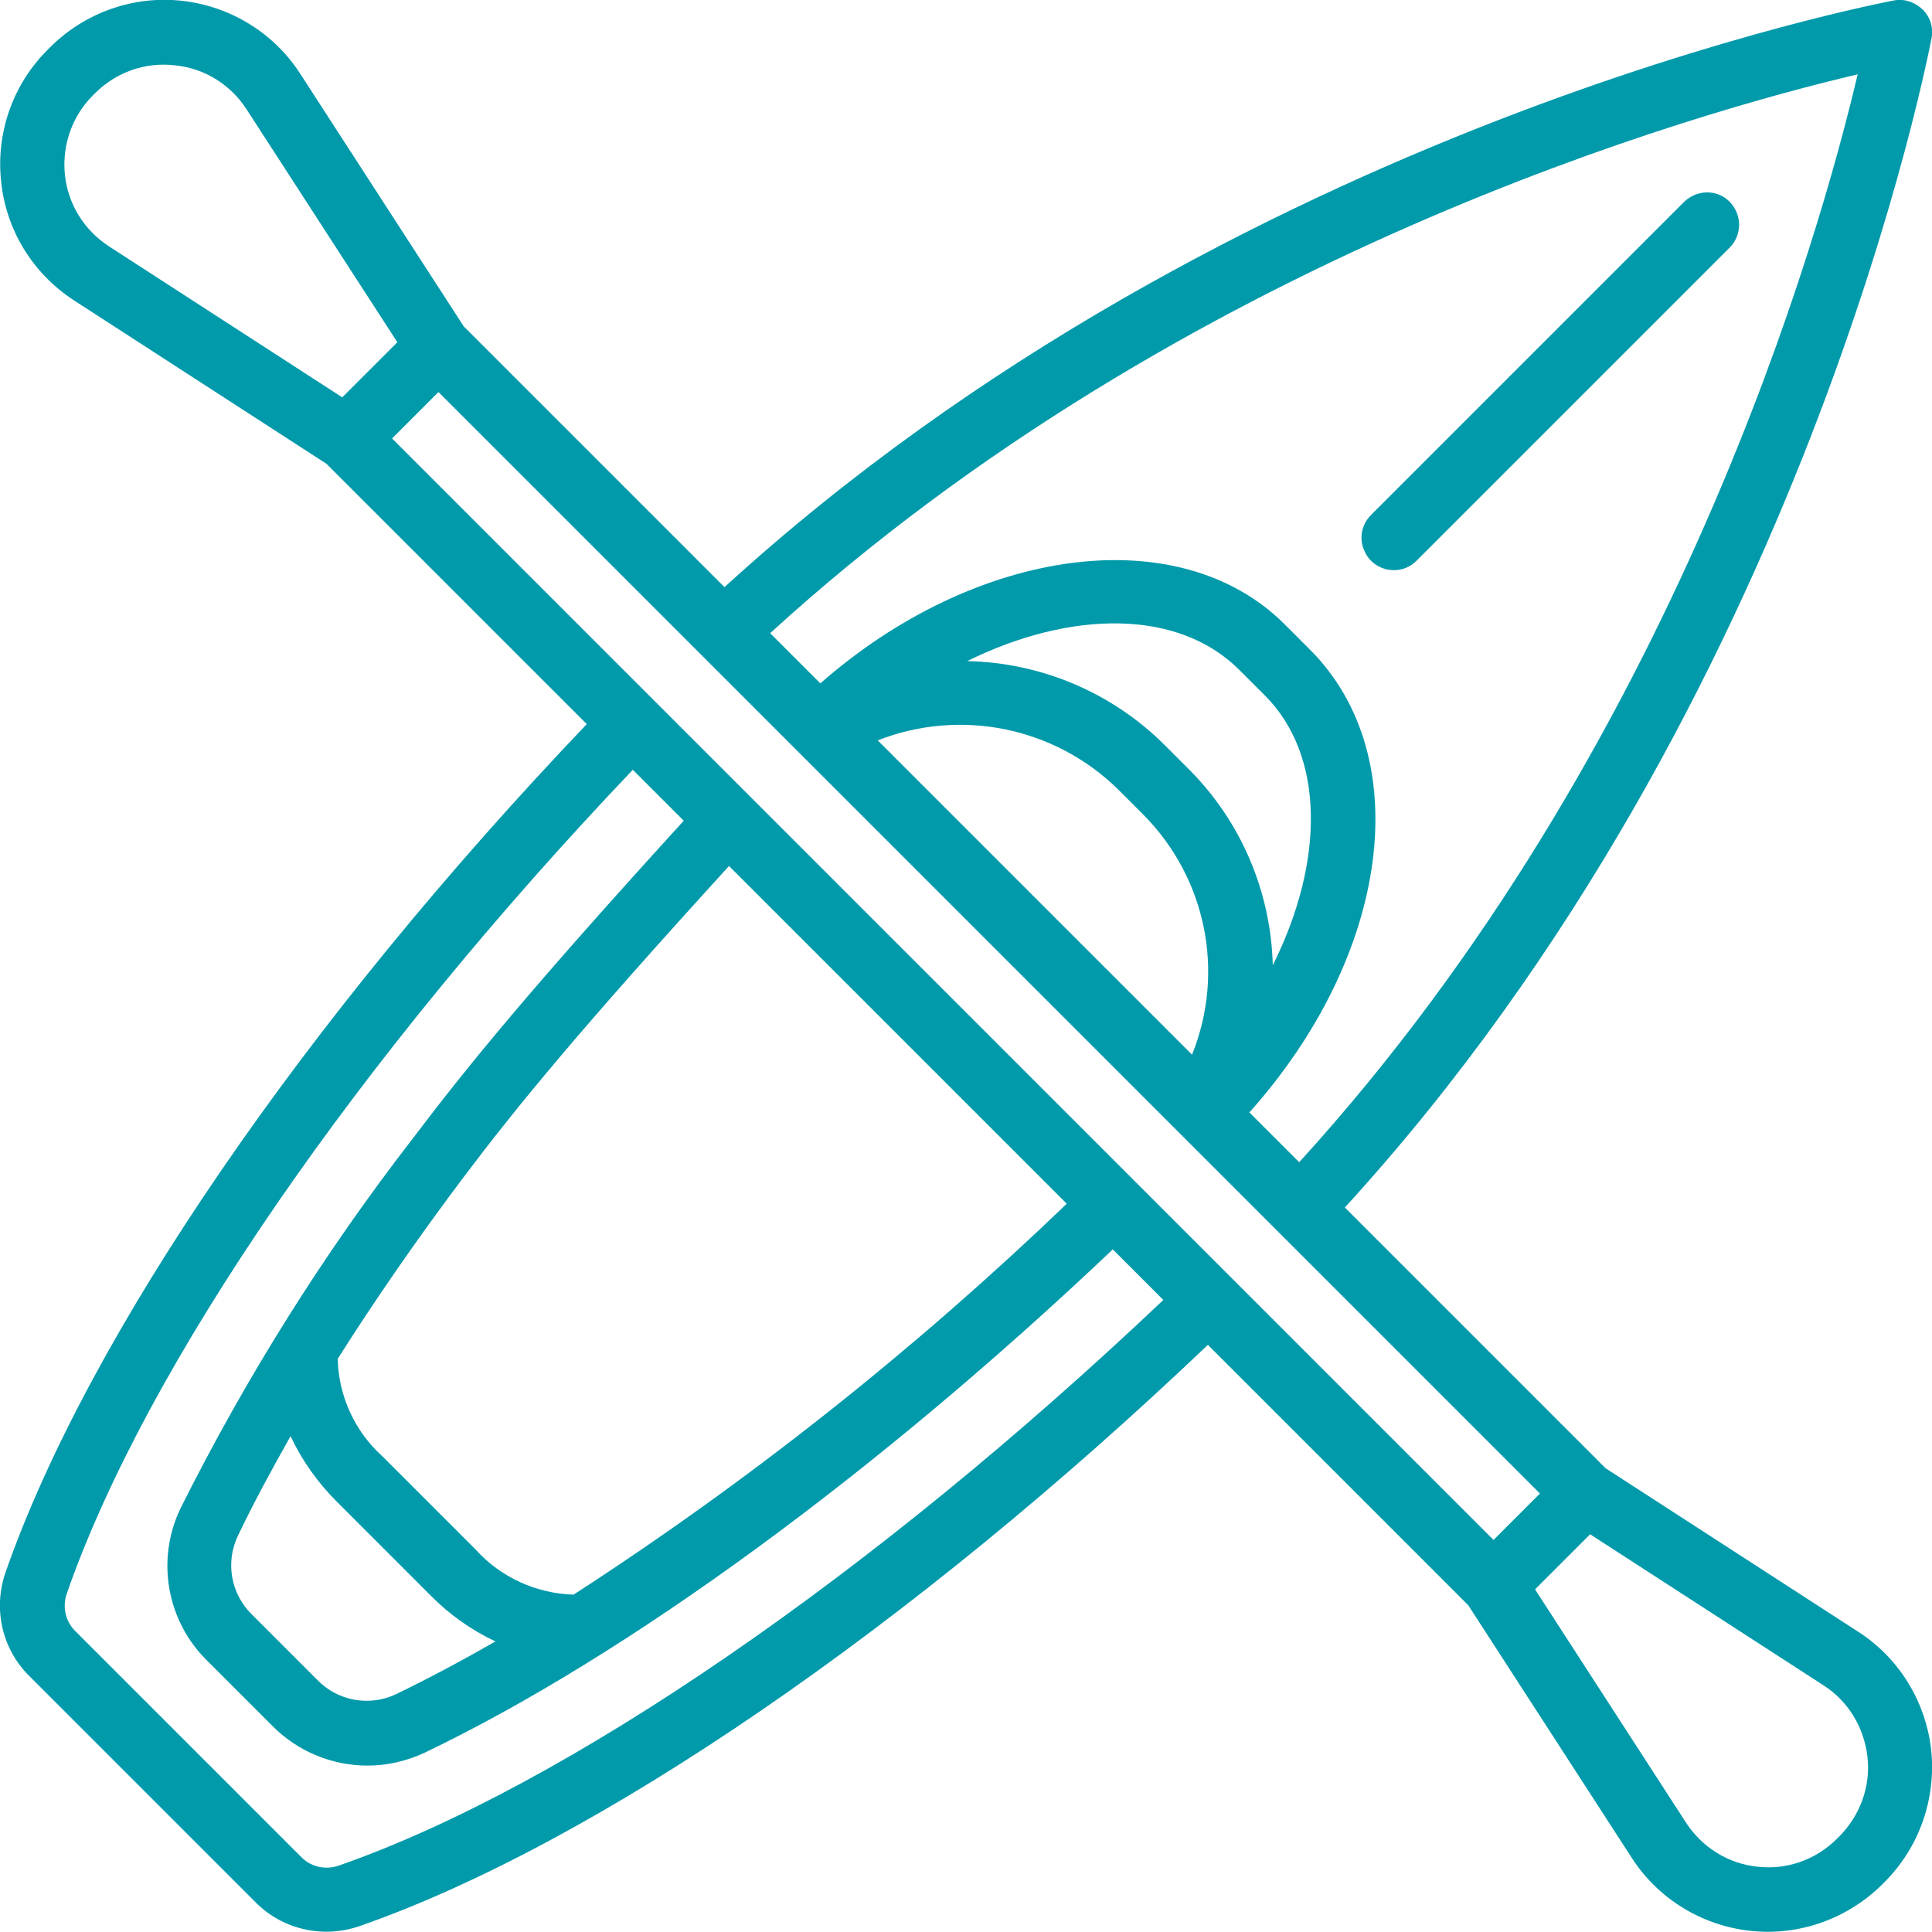 <?xml version="1.0" encoding="utf-8"?>
<!-- Generator: Adobe Illustrator 21.1.0, SVG Export Plug-In . SVG Version: 6.00 Build 0)  -->
<svg version="1.1" id="Capa_1" xmlns="http://www.w3.org/2000/svg" xmlns:xlink="http://www.w3.org/1999/xlink" x="0px" y="0px"
	 viewBox="0 0 512 512" style="enable-background:new 0 0 512 512;" xml:space="preserve">
<style type="text/css">
	.st0{fill:#009AAA;}
</style>
<g>
	<g>
		<g>
			<path class="st0" d="M369.4,151.1L369.4,151.1c2.3,0,4.4-0.9,6-2.5l83-83c3.3-3.3,3.3-8.7,0-12.1s-8.7-3.3-12.1,0l-83,83
				c-2.4,2.4-3.2,6.1-1.8,9.3C362.8,149.1,366,151.1,369.4,151.1z"/>
			<path class="st0" d="M511.8,463.9c-1.4-12.9-8.5-24.5-19.4-31.5l0,0l-66.9-43.3L356.4,320C479.1,185.8,511.5,11.8,511.9,10
				c0.5-2.7-0.4-5.6-2.4-7.5s-4.8-2.9-7.5-2.4C500.2,0.5,326.2,32.9,192,155.6l-69.1-69.1L79.6,19.6C72.6,8.7,61,1.6,48.1,0.2
				S22.4,3.4,13.2,12.6l-0.6,0.6c-9.2,9.2-13.7,22-12.3,34.9C1.6,61,8.7,72.5,19.6,79.6l66.9,43.3l69,69
				c-74.8,78.4-132.1,162-154,224.7c-3.4,9.7-1,20.4,6.3,27.6l59.9,59.9c7.2,7.3,18,9.7,27.7,6.3c62.7-21.9,146.3-79.3,224.7-154
				l69,69l43.3,66.9c7,10.9,18.6,18,31.5,19.4c12.9,1.4,25.7-3.2,34.9-12.3l0.6-0.6C508.6,489.6,513.1,476.8,511.8,463.9z
				 M492.3,19.7c-9.8,41.7-48,178.6-148,288.3l-13.2-13.2c37.1-41.5,44.5-94.1,16.1-122.6l-6.8-6.8c-28-27.9-81.8-20.5-123,15.7
				l-13.3-13.3C313.7,67.7,450.6,29.5,492.3,19.7z M315.3,204.1l-6.8-6.8c-13.9-13.8-32.6-21.7-52.2-22.1
				c27.6-13.6,56-13.8,72.1,2.3l6.8,6.8c16,16,15.8,44.1,2.1,71.5C336.8,236.3,328.9,217.8,315.3,204.1z M315.9,279.5l-83.3-83.3
				c22-8.6,46.9-3.5,63.7,13l0,0l6.8,6.8C319.7,232.8,324.7,257.7,315.9,279.5z M28.9,65.3C22.3,61,18,54.1,17.2,46.3
				c-0.8-7.8,1.9-15.5,7.4-21l0.6-0.6c5.5-5.5,13.2-8.3,21-7.4C54,18,61,22.3,65.3,28.9l40,61.8l-14.6,14.6L28.9,65.3z M89.8,494.4
				c-3.5,1.2-7.3,0.4-9.9-2.2l-60-60c-2.6-2.6-3.4-6.4-2.2-9.9c21.1-60.5,77-141.6,150-218.3l13.5,13.5
				c-40.1,44-56.9,64.5-71.8,84.2c-23.7,30.6-44.3,63.5-61.6,98.1c-6.5,13.6-3.6,29.8,7.1,40.3l17.2,17.2
				c6.7,6.8,15.8,10.6,25.3,10.6c5.2,0,10.4-1.2,15.1-3.4c53.9-25.8,120-74.2,182.4-133.4l13.4,13.4
				C231.4,417.4,150.2,473.3,89.8,494.4z M126.1,410.7l-24.8-24.8c-7.3-6.6-11.6-16-11.8-25.8c9.8-15.5,21-31.7,33.4-48.2
				c14.5-19.2,31-39.3,70.3-82.4l89.5,89.5c-40.2,38.6-83.9,73.3-130.7,103.6l0,0C142.1,422.3,132.7,418,126.1,410.7z M131.3,435
				c-9.1,5.2-17.9,9.9-26.4,14c-7,3.3-15.4,1.8-20.8-3.8l-17.3-17.3c-5.6-5.4-7.1-13.8-3.8-20.8c4-8.4,8.8-17.3,14-26.5
				c3,6.4,7.2,12.3,12.2,17.3l24.8,24.8C119,427.8,124.9,432,131.3,435z M395.8,408.1L103.9,116.2l12.3-12.3l291.9,291.9l-6.1,6.1
				L395.8,408.1z M487.4,486.7l-0.6,0.6c-5.5,5.5-13.2,8.3-21,7.4c-7.8-0.8-14.7-5.1-19-11.7l-40-61.8l14.6-14.6l61.8,40
				c6.6,4.2,10.8,11.2,11.7,19S492.9,481.2,487.4,486.7L487.4,486.7z"/>
		</g>
	</g>
</g>
</svg>
